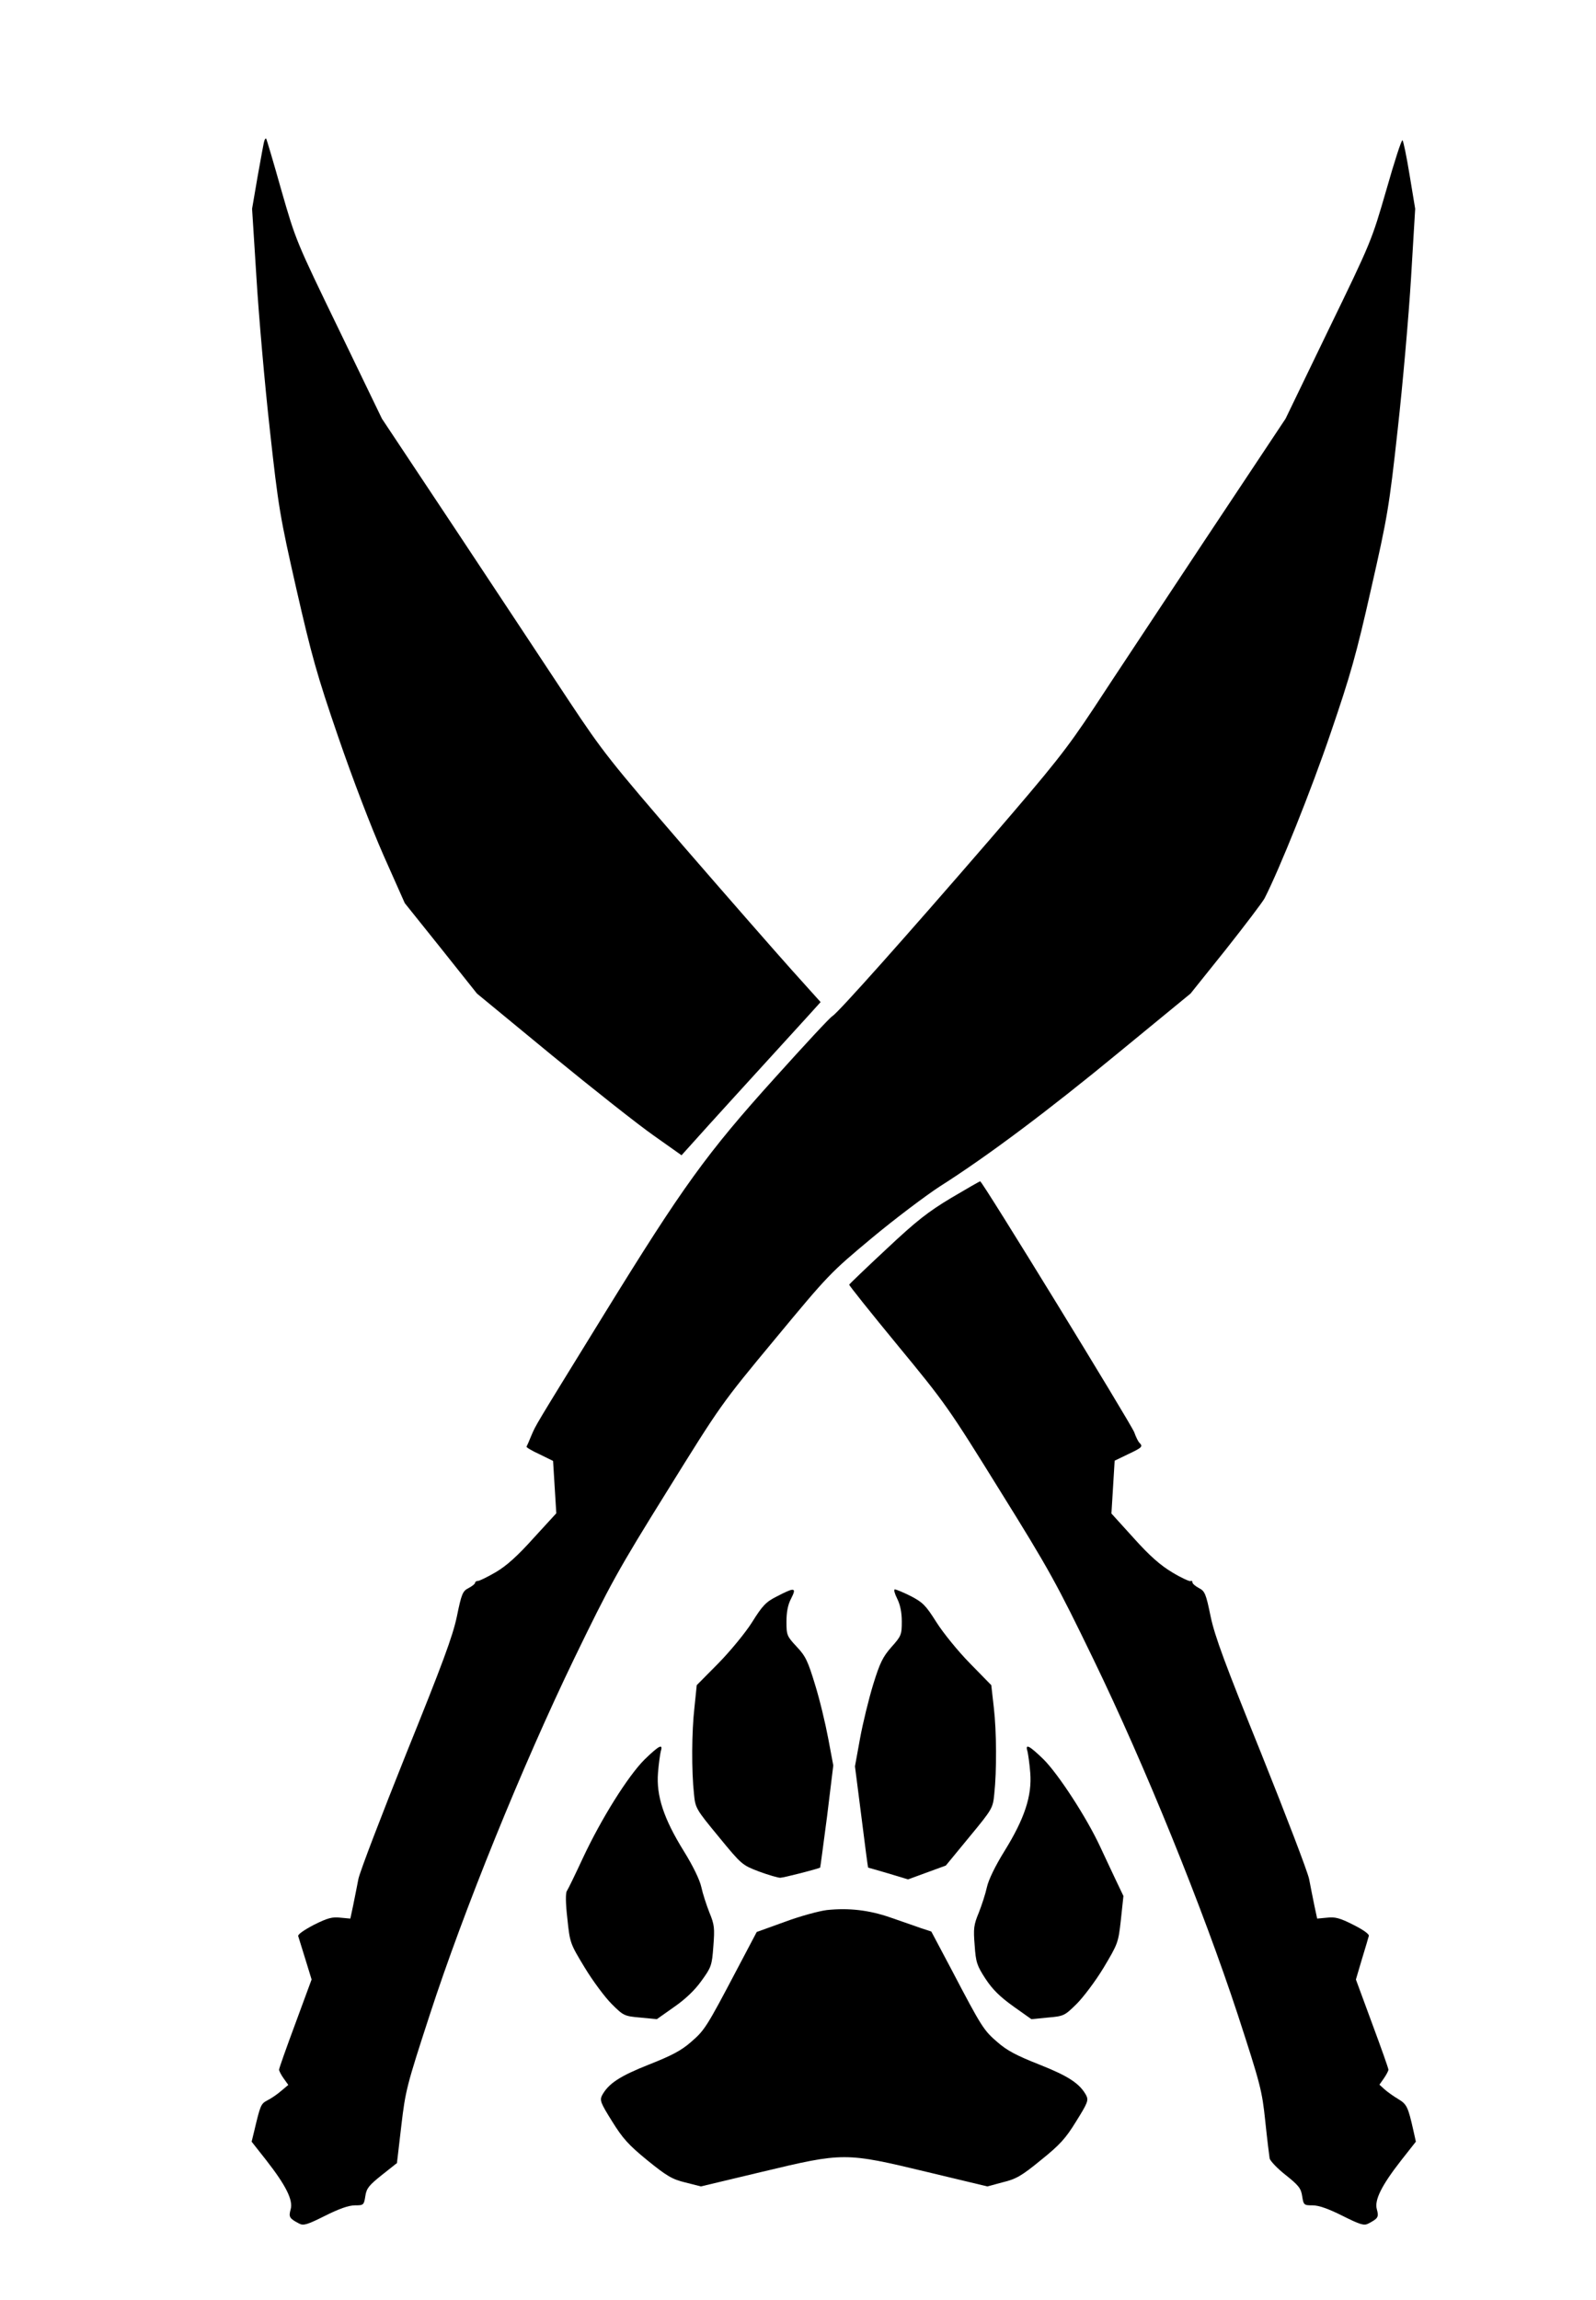 <?xml version="1.0" standalone="no"?>
<!DOCTYPE svg PUBLIC "-//W3C//DTD SVG 20010904//EN"
 "http://www.w3.org/TR/2001/REC-SVG-20010904/DTD/svg10.dtd">
<svg version="1.0" xmlns="http://www.w3.org/2000/svg"
 width="692pt" height="997pt" viewBox="0 0 692 997"
 preserveAspectRatio="xMidYMid meet">
<g transform="translate(0,997) scale(0.1,-0.1)"
fill="#000000" stroke="none">
<path d="M1146 9359 c-3 -8 -15 -77 -29 -154 l-24 -140 19 -300 c10 -165 36
-461 58 -658 37 -337 44 -377 115 -690 66 -289 89 -372 181 -640 64 -186 142
-390 197 -515 l92 -207 157 -196 156 -196 323 -266 c178 -146 378 -304 444
-350 l120 -85 55 61 c46 52 242 267 492 541 l56 62 -125 139 c-69 77 -280 318
-468 535 -320 371 -351 410 -497 630 -85 129 -303 458 -483 730 l-329 495
-186 385 c-186 384 -187 386 -250 605 -34 121 -64 222 -66 224 -2 2 -6 -2 -8
-10z"/>
<path d="M6011 9147 c-64 -221 -65 -224 -251 -607 l-186 -385 -349 -525 c-191
-289 -409 -617 -482 -729 -120 -181 -170 -244 -451 -570 -362 -419 -658 -751
-683 -766 -10 -5 -121 -125 -248 -266 -298 -330 -400 -472 -741 -1025 -311
-505 -294 -476 -317 -529 -9 -22 -18 -43 -20 -46 -2 -3 23 -18 56 -33 l59 -29
7 -113 7 -114 -99 -108 c-69 -77 -117 -120 -163 -147 -36 -21 -71 -38 -77 -38
-7 0 -13 -4 -13 -8 0 -5 -13 -15 -28 -23 -26 -13 -31 -25 -51 -123 -18 -86
-63 -207 -219 -593 -107 -267 -201 -512 -208 -545 -6 -33 -17 -85 -23 -116
l-12 -56 -43 4 c-35 4 -55 -1 -115 -31 -42 -22 -71 -42 -68 -49 2 -7 16 -52
31 -100 l27 -88 -70 -190 c-39 -105 -71 -195 -71 -201 0 -5 9 -23 20 -38 l20
-28 -31 -26 c-17 -15 -44 -33 -60 -41 -28 -15 -30 -20 -57 -134 l-11 -45 63
-80 c86 -110 118 -174 106 -214 -9 -33 -5 -39 37 -61 19 -10 35 -5 113 34 60
30 102 45 129 45 37 0 39 1 45 40 5 34 16 47 71 91 36 28 65 52 66 52 0 1 9
74 19 162 18 153 23 173 123 480 148 455 401 1078 626 1544 157 324 190 384
404 728 231 372 233 376 468 659 232 280 239 287 420 438 101 84 234 184 294
223 205 130 472 330 780 584 l307 252 153 191 c83 105 159 205 168 222 65 127
202 468 286 715 87 254 112 343 176 627 71 312 78 353 115 689 22 197 48 493
58 658 l18 300 -24 145 c-13 80 -27 148 -31 152 -4 4 -35 -92 -70 -215z"/>
<path d="M4124 4777 c-100 -60 -150 -99 -280 -221 -88 -82 -160 -151 -162
-155 -1 -3 94 -122 211 -264 206 -250 219 -268 444 -631 213 -342 246 -403
403 -727 225 -464 475 -1081 626 -1540 100 -307 106 -331 120 -464 8 -77 17
-150 19 -162 3 -11 34 -44 70 -72 55 -44 66 -57 71 -91 6 -39 8 -40 45 -40 27
0 69 -15 129 -45 78 -39 94 -44 113 -34 42 22 46 28 37 61 -12 40 20 104 106
214 l63 80 -10 45 c-24 107 -29 117 -67 140 -20 12 -47 31 -59 42 l-22 20 19
27 c11 16 20 33 20 38 0 6 -32 96 -71 201 l-70 190 26 88 c15 48 28 94 30 101
3 7 -25 27 -67 48 -59 30 -80 35 -114 31 l-43 -4 -12 56 c-6 31 -17 83 -23
116 -7 33 -101 278 -208 545 -156 386 -201 507 -219 593 -20 98 -25 110 -51
123 -15 8 -28 19 -28 25 0 6 -4 8 -8 5 -4 -2 -40 14 -78 37 -52 31 -98 71
-168 149 l-97 107 7 114 7 115 58 28 c61 29 66 33 49 50 -5 5 -15 25 -22 45
-14 37 -659 1089 -668 1088 -3 0 -60 -33 -126 -72z"/>
<path d="M3369 3050 c-48 -24 -63 -40 -108 -112 -29 -46 -95 -126 -146 -178
l-94 -95 -10 -97 c-12 -104 -13 -274 -2 -375 6 -61 8 -65 107 -185 100 -122
102 -123 175 -151 41 -15 82 -27 92 -27 14 0 162 38 173 44 1 1 14 101 30 222
l27 221 -22 117 c-12 64 -37 169 -57 233 -31 102 -41 124 -80 165 -42 45 -44
50 -44 108 0 41 6 74 20 100 25 49 16 50 -61 10z"/>
<path d="M3890 3040 c13 -26 20 -59 20 -99 0 -57 -2 -63 -45 -111 -37 -42 -50
-68 -79 -162 -19 -62 -45 -168 -57 -234 l-22 -121 28 -219 c15 -121 28 -219
29 -220 0 0 40 -11 87 -25 l86 -26 82 30 82 30 102 124 c100 121 102 125 108
186 11 102 10 272 -2 375 l-11 97 -93 95 c-51 52 -116 132 -145 178 -46 73
-59 86 -111 113 -32 16 -63 29 -69 29 -6 0 -1 -18 10 -40z"/>
<path d="M2795 2343 c-72 -72 -187 -255 -268 -428 -33 -71 -64 -135 -69 -142
-6 -8 -6 -52 2 -120 11 -106 12 -108 75 -212 35 -58 88 -129 117 -158 51 -51
55 -53 124 -59 l72 -7 75 53 c49 34 90 73 119 114 42 58 45 66 51 149 6 78 5
93 -17 146 -13 33 -29 82 -35 110 -7 32 -36 92 -77 158 -86 139 -119 238 -111
338 3 39 9 80 12 93 11 35 -7 26 -70 -35z"/>
<path d="M4455 2378 c3 -13 9 -54 12 -93 8 -100 -25 -199 -111 -338 -41 -66
-70 -126 -77 -158 -6 -28 -22 -77 -35 -110 -22 -53 -24 -69 -18 -142 5 -74 10
-88 47 -145 31 -47 63 -78 120 -119 l79 -56 71 7 c70 6 73 8 125 59 29 29 82
99 117 157 62 104 64 108 75 208 l11 103 -32 67 c-17 37 -49 103 -69 147 -59
127 -181 314 -245 378 -63 61 -81 70 -70 35z"/>
<path d="M3585 1690 c-33 -4 -115 -26 -182 -51 l-122 -44 -87 -165 c-131 -249
-139 -261 -198 -312 -42 -37 -84 -59 -183 -98 -126 -50 -175 -82 -203 -134
-10 -21 -6 -32 44 -112 46 -74 71 -102 153 -169 84 -68 107 -82 165 -96 l67
-17 264 63 c355 85 361 85 715 0 l263 -63 67 18 c58 14 82 28 165 96 82 66
107 93 153 168 50 80 54 91 44 112 -28 52 -77 84 -203 134 -99 39 -141 61
-183 98 -59 51 -67 63 -198 313 l-88 166 -46 15 c-26 9 -85 30 -132 46 -92 32
-180 42 -275 32z"/>
</g>
</svg>
